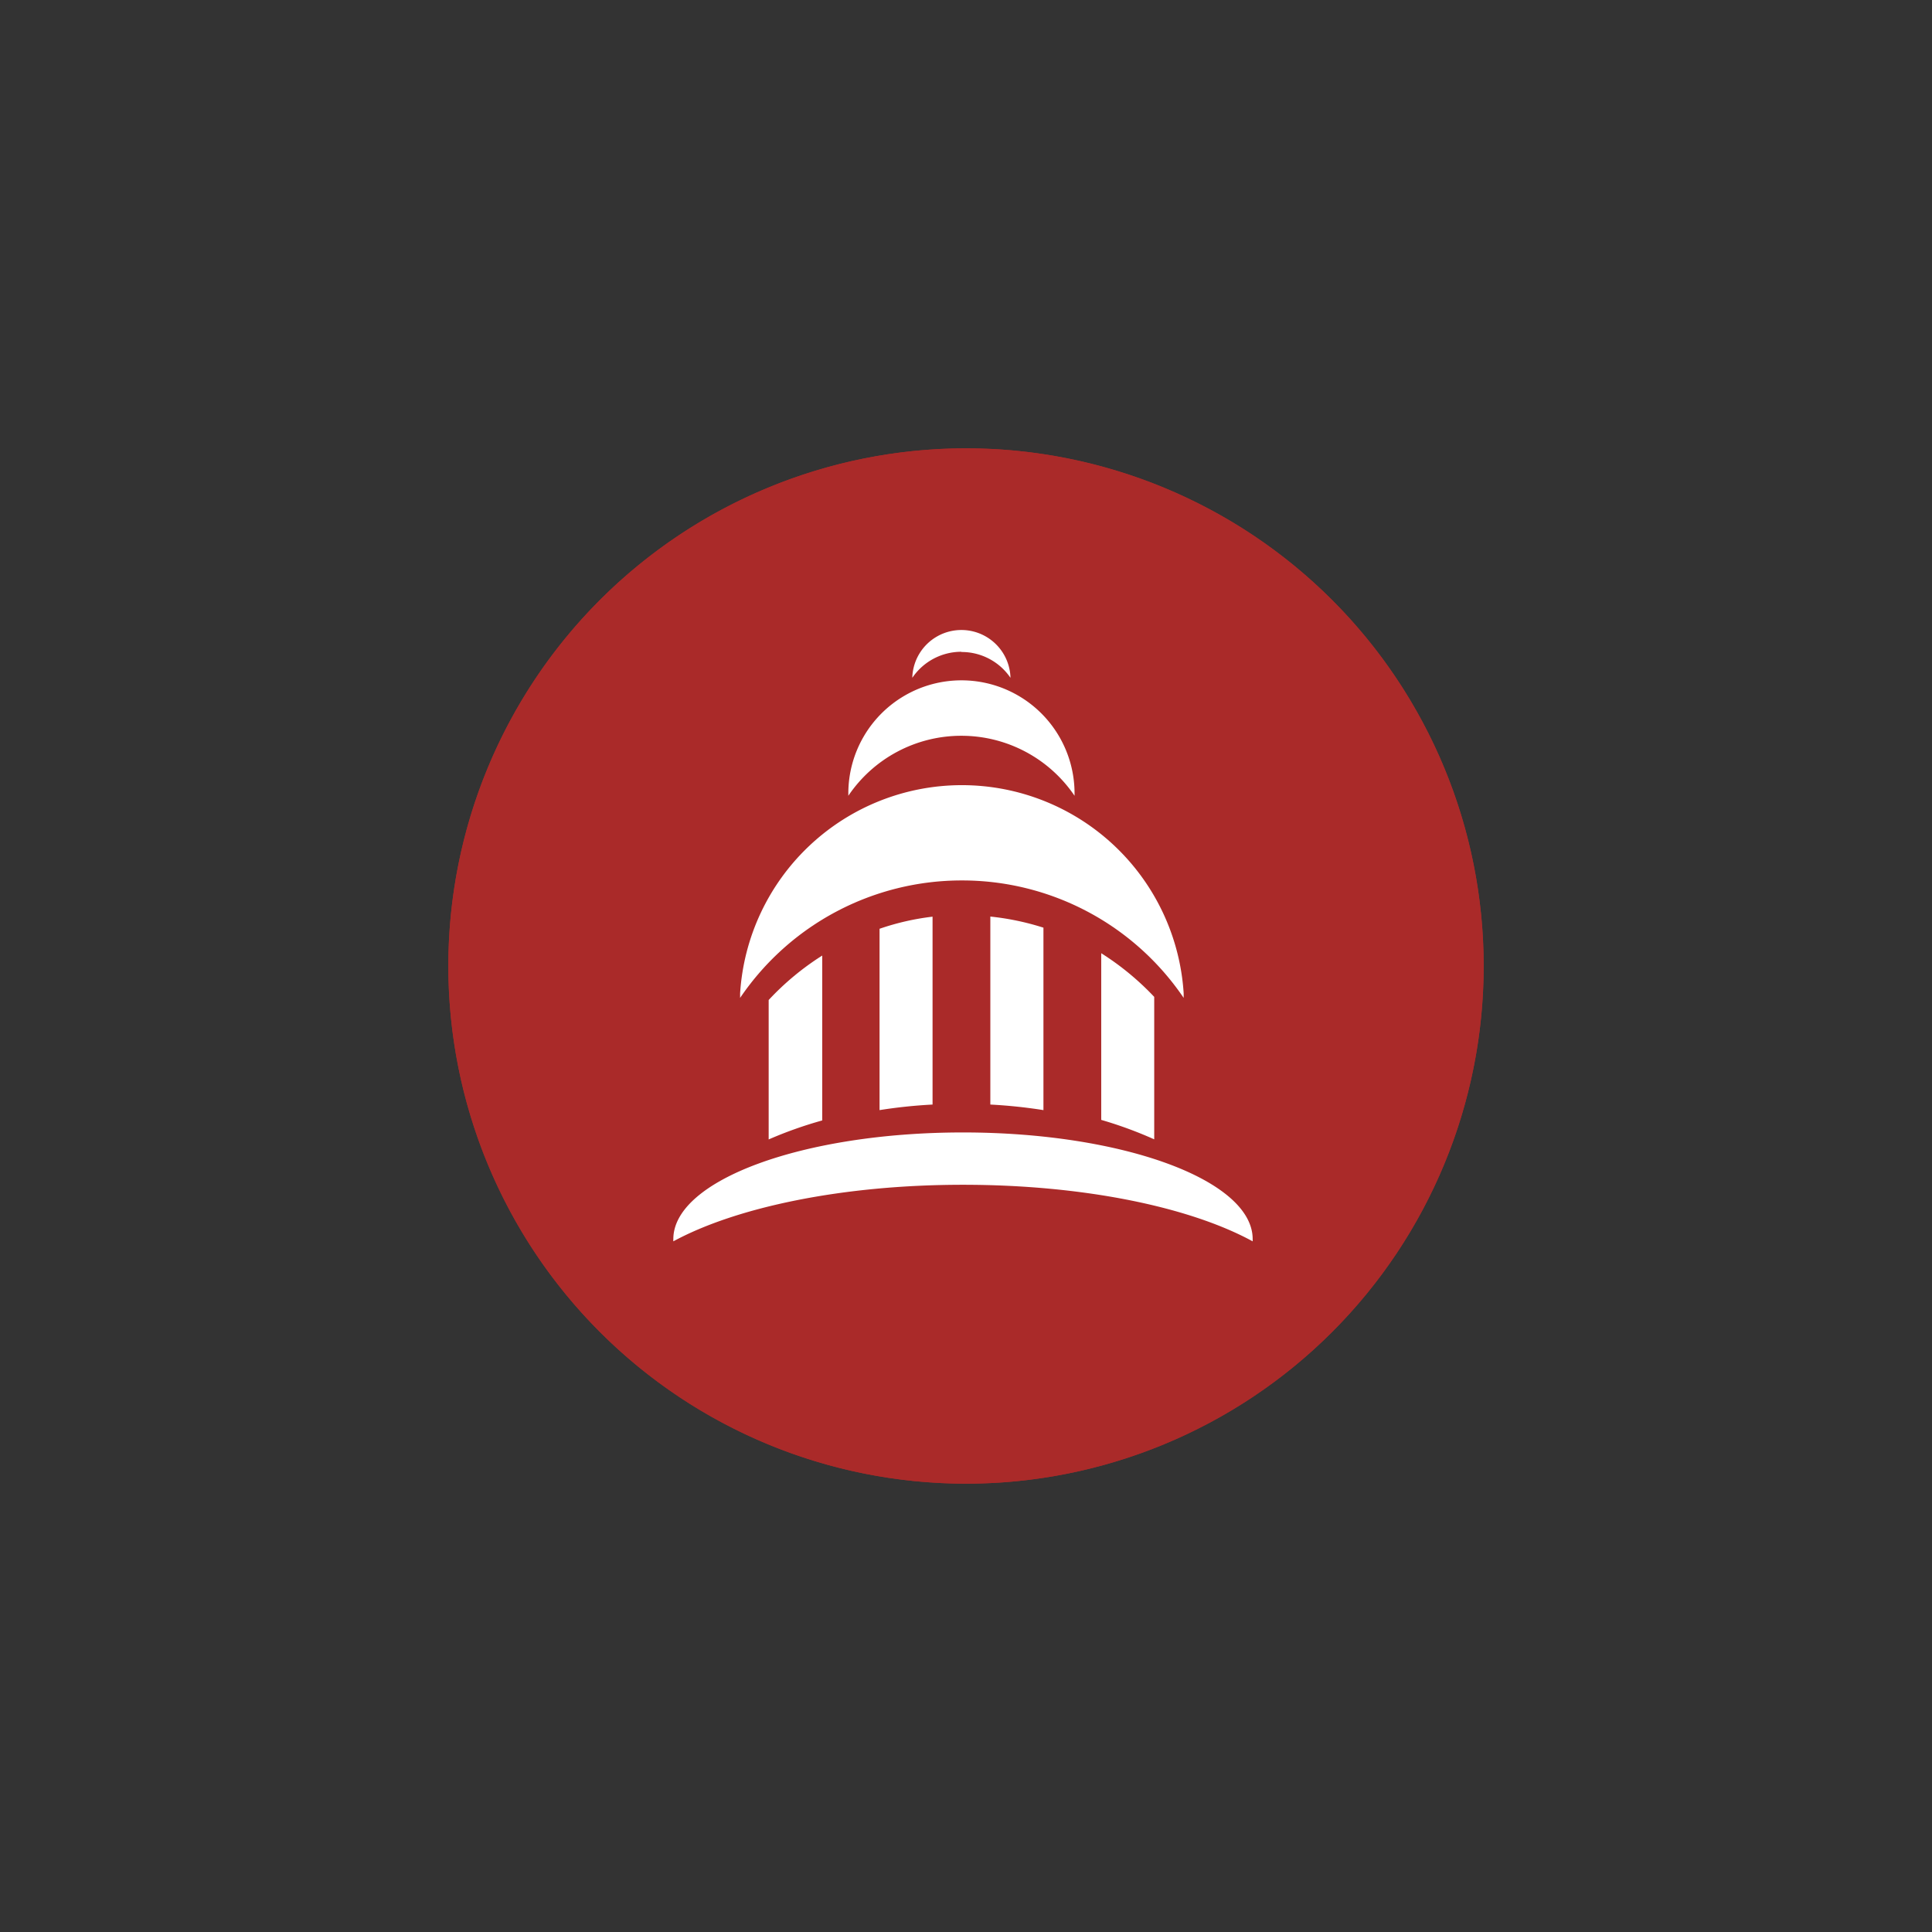<svg xmlns="http://www.w3.org/2000/svg" xmlns:xlink="http://www.w3.org/1999/xlink" viewBox="0 0 173.88 173.88"><rect x="0" y="0" width="173.88" height="173.88" fill="#333333" stroke="none"/><defs><style>.cls-1{fill:#aa2a29;}.cls-2{clip-path:url(#clip-path);}.cls-3{fill:#fff;}</style><clipPath id="clip-path"><path class="cls-1" d="M40.35,86.94A46.59,46.59,0,1,0,86.94,40.35,46.59,46.59,0,0,0,40.35,86.94"/></clipPath></defs><title>Asset 5</title><g id="Layer_2" data-name="Layer 2"><g id="Layer_1-2" data-name="Layer 1"><path class="cls-1" d="M40.35,86.94A46.59,46.59,0,1,0,86.94,40.35,46.59,46.59,0,0,0,40.35,86.94"/><g class="cls-2"><rect class="cls-1" x="23.3" y="23.3" width="127.29" height="127.29" transform="translate(-31.82 118.77) rotate(-60)"/></g><path class="cls-3" d="M86.53,79.24a24.08,24.08,0,0,1,20,10.57c0-.14,0-.27,0-.41a20,20,0,0,0-39.92,0c0,.14,0,.27,0,.41a24.09,24.09,0,0,1,20-10.57"/><path class="cls-3" d="M86.53,66.22a12.3,12.3,0,0,1,10.18,5.4v-.21a10.18,10.18,0,1,0-20.36,0c0,.07,0,.14,0,.21a12.26,12.26,0,0,1,10.17-5.4"/><path class="cls-3" d="M86.53,58.68A5.31,5.31,0,0,1,90.94,61s0-.06,0-.09a4.42,4.42,0,0,0-8.83,0V61a5.33,5.33,0,0,1,4.41-2.34"/><path class="cls-3" d="M86.68,106.63c10.84,0,20.4,2,26.06,5.09,0-.07,0-.14,0-.2,0-5.3-11.67-9.6-26.07-9.6s-26.07,4.3-26.07,9.6a1.5,1.5,0,0,0,0,.2c5.66-3.07,15.22-5.09,26.05-5.09"/><path class="cls-3" d="M74,100.84V86A24.41,24.41,0,0,0,69.18,90v12.55A36.74,36.74,0,0,1,74,100.84"/><path class="cls-3" d="M83.93,99.41V82.5a22.82,22.82,0,0,0-4.77,1.09V99.91a45.53,45.53,0,0,1,4.77-.5"/><path class="cls-3" d="M93.91,99.91V83.49a23.77,23.77,0,0,0-4.78-1V99.41a45.72,45.72,0,0,1,4.78.5"/><path class="cls-3" d="M103.88,102.59V89.72a24.59,24.59,0,0,0-4.77-3.93v15a36.74,36.74,0,0,1,4.77,1.75"/></g></g></svg>